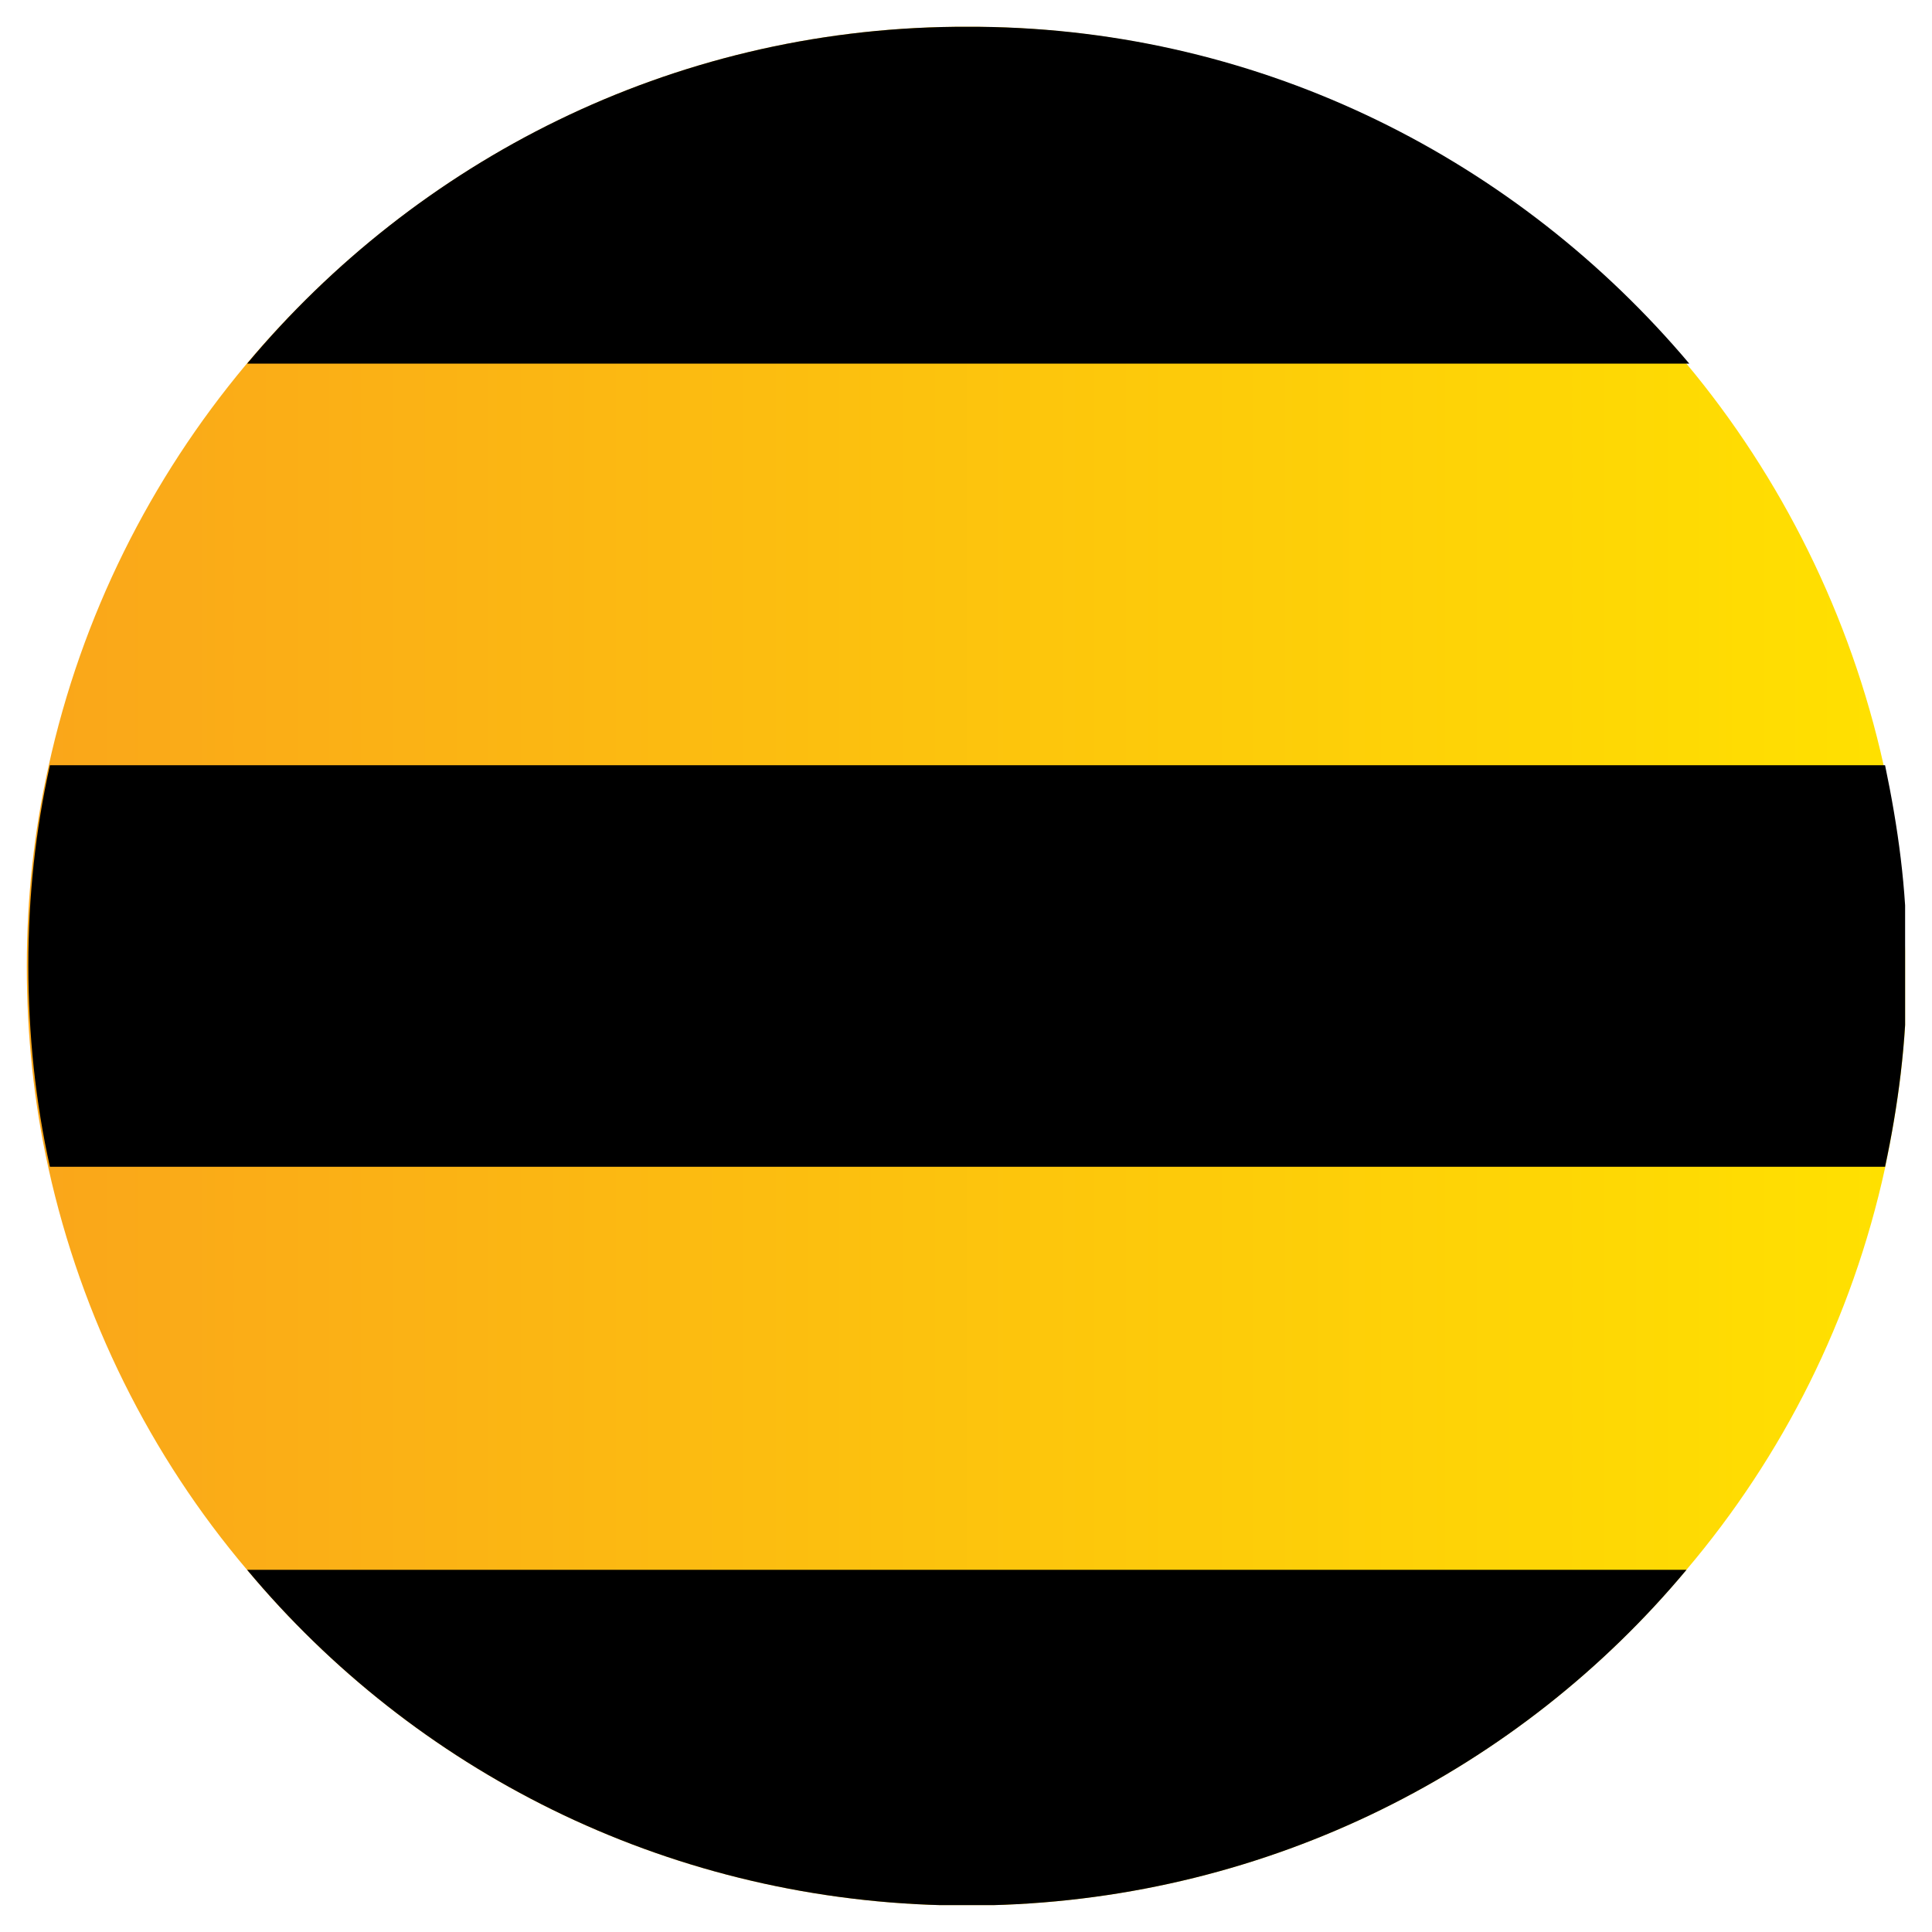 <svg width="24" height="24" viewBox="0 0 24 24" fill="none" xmlns="http://www.w3.org/2000/svg">
<g clip-path="url(#clip0)">
<path d="M23.685 12.009C23.685 12.063 23.685 12.116 23.685 12.152C23.685 12.957 23.577 13.743 23.416 14.512C23.005 16.39 22.147 18.088 20.949 19.501C18.875 21.986 15.782 23.577 12.313 23.667C12.206 23.667 12.116 23.667 12.009 23.667C11.902 23.667 11.812 23.667 11.705 23.667C8.236 23.577 5.143 21.986 3.069 19.501C1.871 18.088 1.013 16.372 0.602 14.512C0.423 13.708 0.333 12.867 0.333 12.009C0.333 11.151 0.423 10.328 0.602 9.524C1.013 7.646 1.871 5.948 3.051 4.535C5.179 1.996 8.326 0.369 11.866 0.333C11.92 0.333 11.973 0.333 12.009 0.333C12.063 0.333 12.116 0.333 12.152 0.333C15.692 0.369 18.839 1.996 20.949 4.517C22.129 5.93 22.987 7.646 23.399 9.506C23.56 10.257 23.649 11.043 23.667 11.848C23.685 11.902 23.685 11.955 23.685 12.009Z" fill="url(#paint0_linear)"/>
<path d="M12.171 0.333H11.867C8.327 0.369 5.18 1.996 3.07 4.517H20.985C18.858 1.996 15.711 0.369 12.171 0.333ZM3.07 19.501C5.144 21.986 8.237 23.577 11.706 23.667H12.314C15.782 23.577 18.876 21.986 20.95 19.501H3.07ZM23.417 9.506H0.62C0.441 10.31 0.352 11.133 0.352 11.991C0.352 12.849 0.441 13.69 0.62 14.494H23.417C23.578 13.743 23.685 12.939 23.685 12.134V11.83C23.685 11.043 23.578 10.275 23.417 9.506Z" fill="black"/>
</g>
<defs>
<linearGradient id="paint0_linear" x1="0.333" y1="12" x2="23.685" y2="12" gradientUnits="userSpaceOnUse">
<stop stop-color="#FAA61A"/>
<stop offset="1" stop-color="#FFE100"/>
</linearGradient>
<clipPath id="clip0">
<rect width="23.333" height="23.333" fill="white" transform="translate(0.333 0.333)"/>
</clipPath>
</defs>
</svg>
